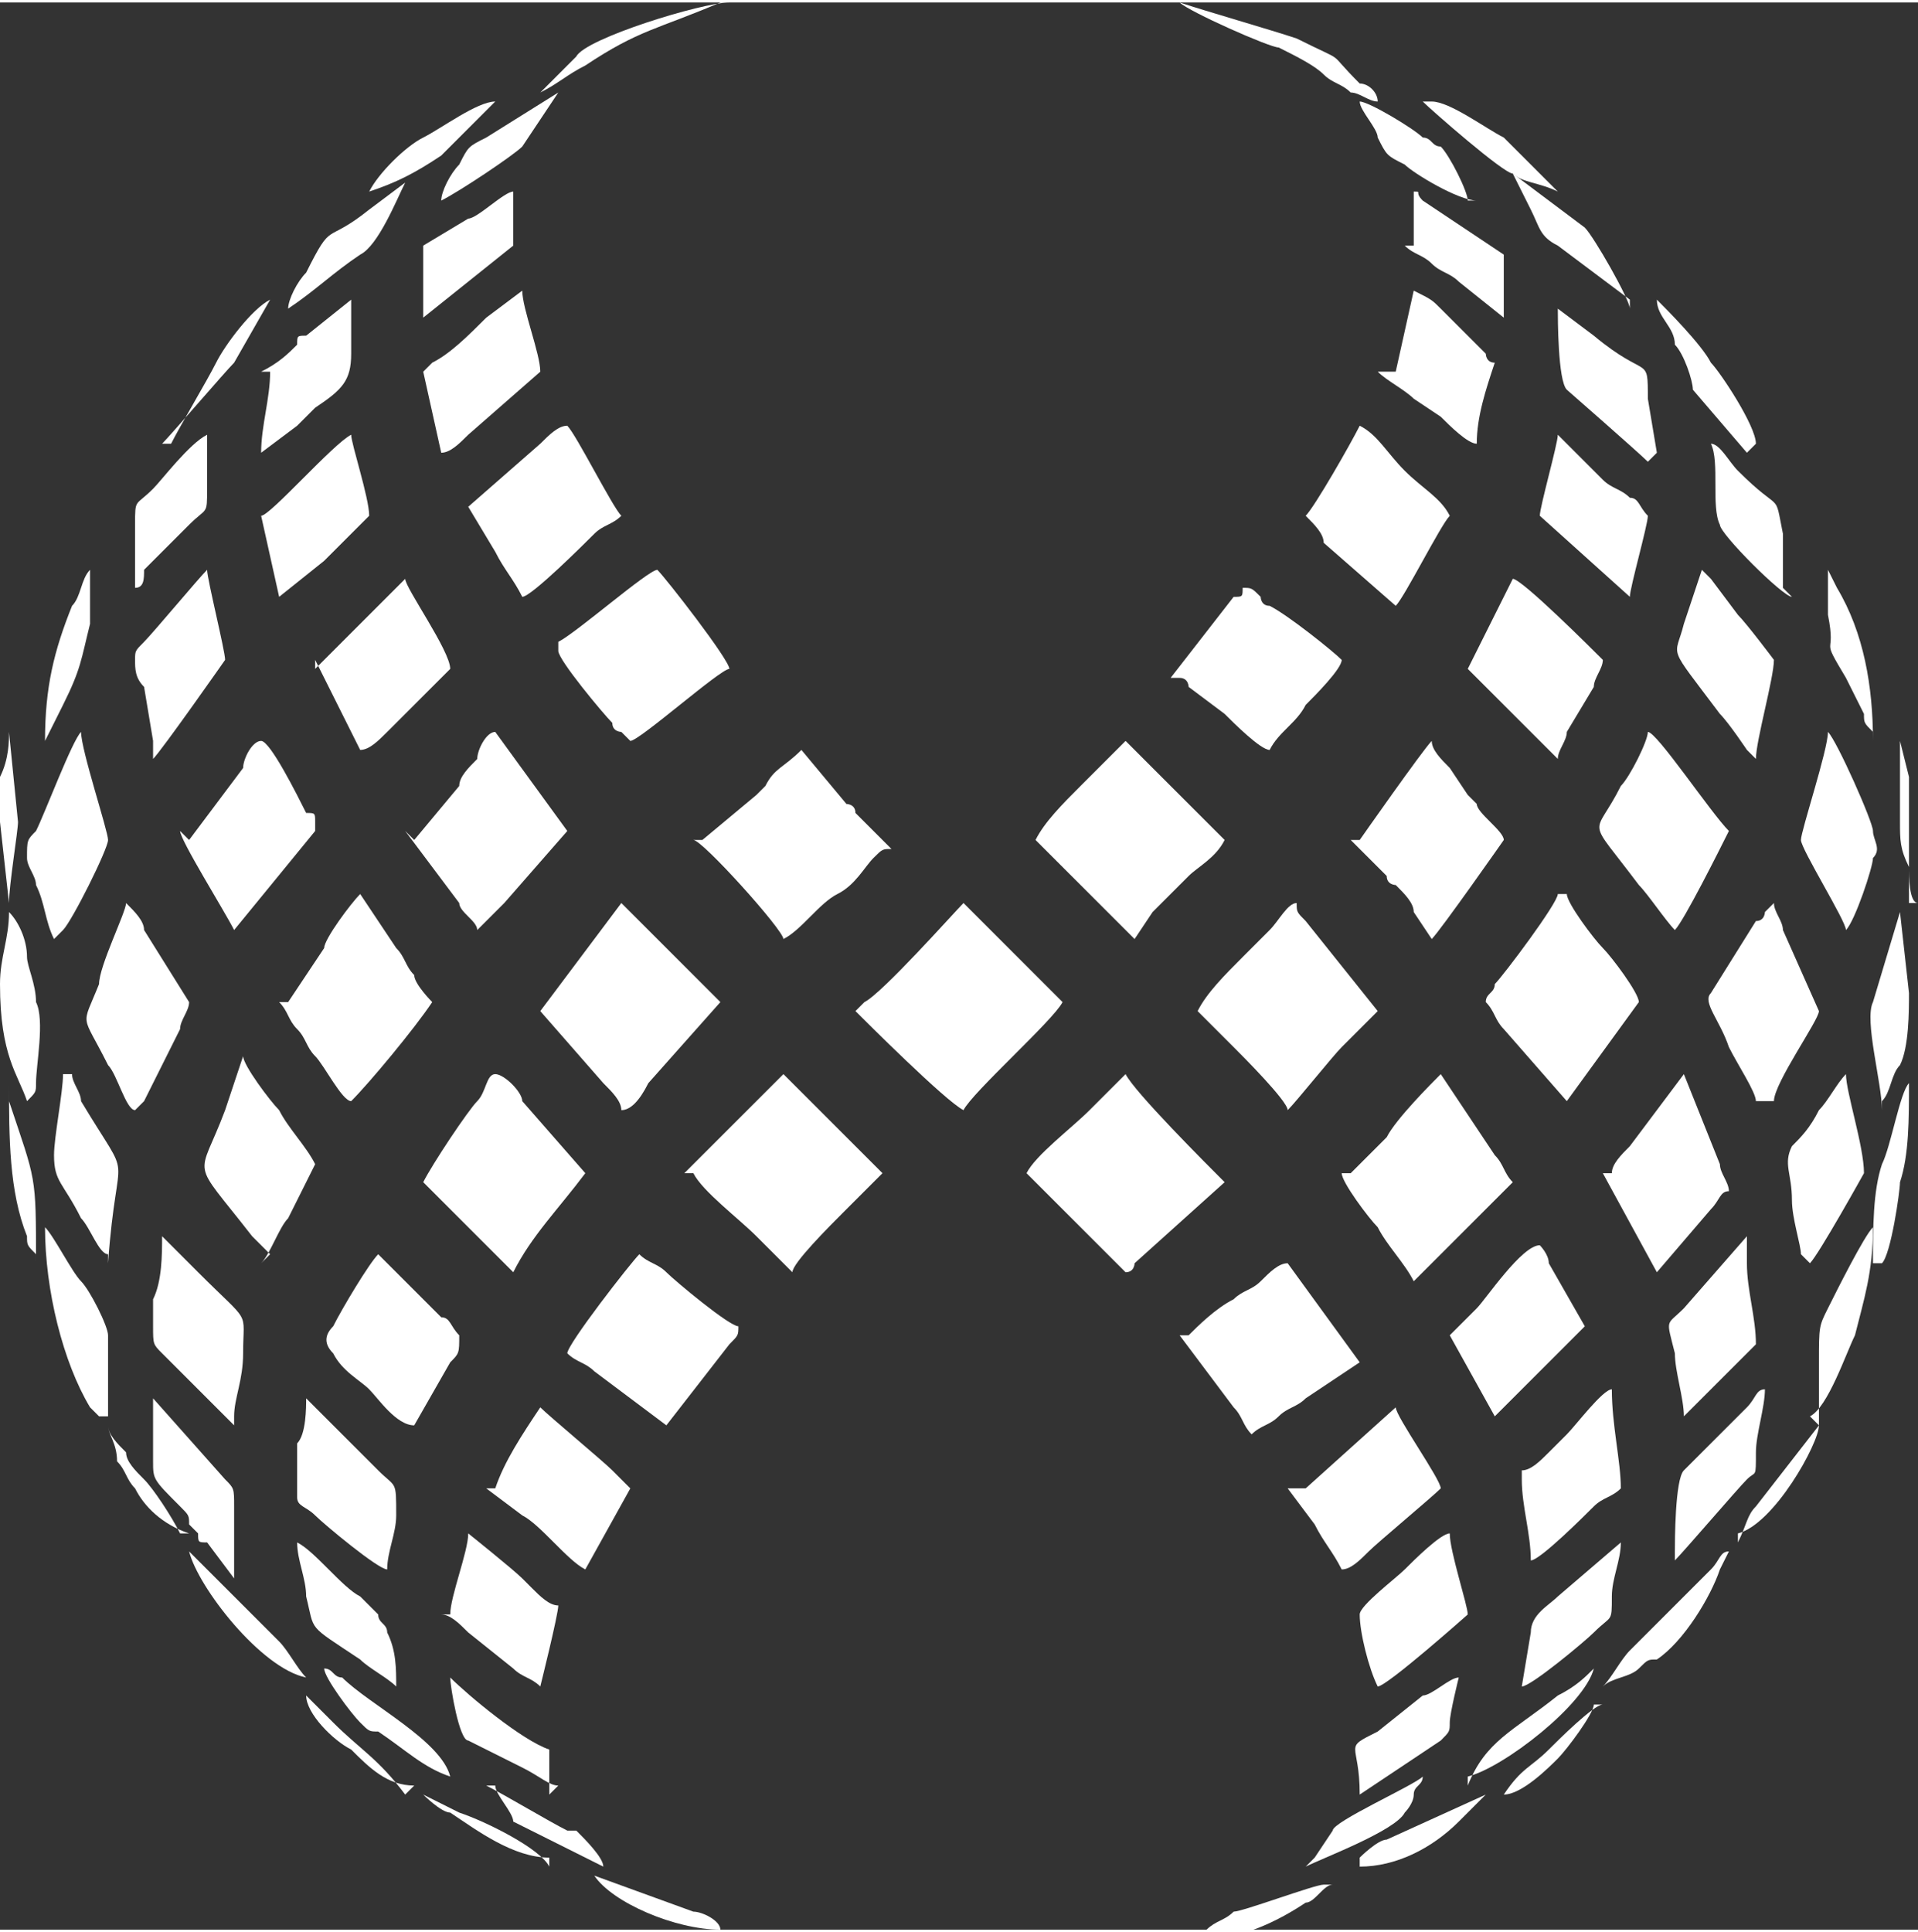 <?xml version="1.0" encoding="UTF-8"?>
<!DOCTYPE svg PUBLIC "-//W3C//DTD SVG 1.1//EN" "http://www.w3.org/Graphics/SVG/1.1/DTD/svg11.dtd">
<!-- Creator: CorelDRAW X6 -->
<svg xmlns="http://www.w3.org/2000/svg" xml:space="preserve" width="1.101in" height="1.109in" version="1.1" style="shape-rendering:geometricPrecision; text-rendering:geometricPrecision; image-rendering:optimizeQuality; fill-rule:evenodd; clip-rule:evenodd"
viewBox="0 0 213 214"
 xmlns:xlink="http://www.w3.org/1999/xlink">
 <rect x="0" y="0" width="213" height="214" fill="#333333" stroke="none"/>
 <defs>
  <style type="text/css">
   <![CDATA[
    .fil0 {fill:#ffffff}
   ]]>
  </style>
 </defs>
 <g id="Layer_x0020_1">
  <g id="_1012808176">
   <path class="fil0" d="M77 130c1,2 5,5 7,7 1,1 1,1 1,1 1,1 2,2 3,3 0,-1 4,-5 6,-7 1,-1 3,-3 4,-4l-11 -11 -8 8c-1,1 -2,2 -3,3z"/>
   <path class="fil0" d="M114 130l11 11c1,0 1,-1 1,-1l10 -9c-2,-2 -10,-10 -11,-12 -1,1 -2,2 -3,3 -1,1 -1,1 -1,1 -2,2 -6,5 -7,7z"/>
   <path class="fil0" d="M95 112c1,1 10,10 12,11 1,-2 10,-10 11,-12l-11 -11c-1,1 -9,10 -11,11z"/>
   <path class="fil0" d="M77 93c1,0 10,10 10,11 2,-1 4,-4 6,-5 2,-1 3,-3 4,-4 1,-1 1,-1 2,-1 -1,-1 -2,-2 -4,-4 0,-1 -1,-1 -1,-1l-5 -6c-2,2 -3,2 -4,4 -1,1 -1,1 -1,1l-6 5z"/>
   <path class="fil0" d="M115 93l11 11 2 -3c1,-1 2,-2 3,-3 1,-1 1,-1 1,-1 1,-1 3,-2 4,-4 -1,-1 -2,-2 -3,-3l-8 -8 -5 5c-2,2 -4,4 -5,6z"/>
   <path class="fil0" d="M133 112l4 4c1,1 6,6 6,7 1,-1 5,-6 6,-7l4 -4 -8 -10c-1,-1 -1,-1 -1,-2 -1,0 -2,2 -3,3 -1,1 -2,2 -3,3 -2,2 -4,4 -5,6z"/>
   <path class="fil0" d="M60 112l7 8c1,1 2,2 2,3 1,0 2,-1 3,-3l8 -9 -11 -11 -9 12z"/>
   <path class="fil0" d="M149 130c0,1 3,5 4,6 1,2 3,4 4,6 1,-1 2,-2 3,-3l8 -8c-1,-1 -1,-2 -2,-3l-6 -9c-1,1 -5,5 -6,7l-4 4z"/>
   <path class="fil0" d="M150 93c1,1 3,3 4,4 0,1 1,1 1,1 1,1 2,2 2,3 0,0 2,3 2,3 1,-1 8,-11 8,-11 0,-1 -3,-3 -3,-4 -1,-1 -1,-1 -1,-1l-2 -3c-1,-1 -2,-2 -2,-3 -1,1 -8,11 -8,11z"/>
   <path class="fil0" d="M46 130c1,1 2,2 3,3l8 8c2,-4 5,-7 8,-11l-7 -8c0,-1 -2,-3 -3,-3 -1,0 -1,2 -2,3 -1,1 -5,7 -6,9z"/>
   <path class="fil0" d="M45 92l6 8c0,1 2,2 2,3 1,-1 2,-2 3,-3l7 -8 -8 -11c-1,0 -2,2 -2,3 -1,1 -2,2 -2,3l-5 6z"/>
   <path class="fil0" d="M31 111c1,1 1,2 2,3 1,1 1,2 2,3 1,1 3,5 4,5 2,-2 7,-8 9,-11 0,0 -2,-2 -2,-3 -1,-1 -1,-2 -2,-3l-4 -6c-1,1 -4,5 -4,6l-4 6z"/>
   <path class="fil0" d="M63 150c1,1 2,1 3,2l8 6 7 -9c1,-1 1,-1 1,-2 -1,0 -7,-5 -8,-6 -1,-1 -2,-1 -3,-2 -1,1 -8,10 -8,11z"/>
   <path class="fil0" d="M165 111c1,1 1,2 2,3l7 8 8 -11c0,-1 -3,-5 -4,-6 -1,-1 -4,-5 -4,-6l-1 0c0,1 -6,9 -7,10 0,1 -1,1 -1,2z"/>
   <path class="fil0" d="M131 148l6 8c1,1 1,2 2,3 1,-1 2,-1 3,-2 1,-1 2,-1 3,-2l6 -4 -8 -11c-1,0 -2,1 -3,2 -1,1 -2,1 -3,2 -2,1 -4,3 -5,4z"/>
   <path class="fil0" d="M62 72c0,1 5,7 6,8 0,1 1,1 1,1 1,1 1,1 1,1 1,0 10,-8 11,-8 0,-1 -7,-10 -8,-11 -1,0 -9,7 -11,8z"/>
   <path class="fil0" d="M131 75c1,0 1,1 1,1l4 3c1,1 4,4 5,4 1,-2 3,-3 4,-5 1,-1 4,-4 4,-5 -1,-1 -6,-5 -8,-6 -1,0 -1,-1 -1,-1 -1,-1 -1,-1 -2,-1 0,1 0,1 -1,1l-7 9z"/>
   <path class="fil0" d="M186 103c1,-1 5,-9 6,-11 -2,-2 -8,-11 -9,-11 0,1 -2,5 -3,6 -3,6 -4,3 2,11 1,1 3,4 4,5z"/>
   <path class="fil0" d="M20 92c0,1 5,9 6,11l9 -11c0,0 0,0 0,0 0,0 0,0 0,-1 0,-1 0,-1 -1,-1 -1,-2 -4,-8 -5,-8 -1,0 -2,2 -2,3l-6 8z"/>
   <path class="fil0" d="M145 57c1,1 2,2 2,3l8 7c1,-1 5,-9 6,-10 -1,-2 -3,-3 -5,-5 -2,-2 -3,-4 -5,-5 -1,2 -5,9 -6,10z"/>
   <path class="fil0" d="M52 56l3 5c1,2 2,3 3,5 1,0 7,-6 8,-7 1,-1 2,-1 3,-2 -1,-1 -5,-9 -6,-10 -1,0 -2,1 -3,2l-8 7z"/>
   <path class="fil0" d="M163 74l5 5c1,1 4,4 5,5 0,-1 1,-2 1,-3l3 -5c0,-1 1,-2 1,-3 -1,-1 -9,-9 -10,-9l-5 10z"/>
   <path class="fil0" d="M35 73l5 10c1,0 2,-1 3,-2 1,-1 2,-2 2,-2 1,-1 4,-4 5,-5 0,-2 -5,-9 -5,-10l-10 10z"/>
   <path class="fil0" d="M29 140c1,-1 2,-4 3,-5 1,-2 2,-4 3,-6 -1,-2 -3,-4 -4,-6 -1,-1 -4,-5 -4,-6l-2 6c-3,8 -4,5 3,14 1,1 2,2 2,2z"/>
   <path class="fil0" d="M178 130l6 11 6 -7c1,-1 1,-2 2,-2 0,-1 -1,-2 -1,-3l-4 -10 -6 8c-1,1 -2,2 -2,3z"/>
   <path class="fil0" d="M46 158l4 -7c1,-1 1,-1 1,-3 -1,-1 -1,-2 -2,-2 -1,-1 -2,-2 -2,-2l-5 -5c-1,1 -4,6 -5,8 -1,1 -1,2 0,3 1,2 3,3 4,4 1,1 3,4 5,4z"/>
   <path class="fil0" d="M161 148l5 9c1,-1 4,-4 5,-5l5 -5 -4 -7c0,-1 -1,-2 -1,-2 -2,0 -6,6 -7,7 -1,1 -2,2 -3,3z"/>
   <path class="fil0" d="M143 165l3 4c1,2 2,3 3,5 1,0 2,-1 3,-2 1,-1 7,-6 8,-7 0,-1 -5,-8 -5,-9l-10 9z"/>
   <path class="fil0" d="M54 165l4 3c2,1 5,5 7,6l5 -9c-1,-1 -1,-1 -2,-2 -1,-1 -7,-6 -8,-7 -2,3 -4,6 -5,9z"/>
   <path class="fil0" d="M16 122l4 -8c0,-1 1,-2 1,-3l-5 -8c0,-1 -1,-2 -2,-3 0,1 -3,7 -3,9 -2,5 -2,3 1,9 1,1 2,5 3,5z"/>
   <path class="fil0" d="M196 122l1 0c0,-2 5,-9 5,-10l-4 -9c0,-1 -1,-2 -1,-3l-1 1c0,0 0,1 -1,1l-5 8c-1,1 1,3 2,6 1,2 3,5 3,6z"/>
   <path class="fil0" d="M171 57l10 9c0,-1 2,-8 2,-9 -1,-1 -1,-2 -2,-2 -1,-1 -2,-1 -3,-2 -2,-2 -3,-3 -5,-5 0,1 -2,8 -2,9z"/>
   <path class="fil0" d="M47 41l2 9c1,0 2,-1 3,-2l8 -7c0,-2 -2,-7 -2,-9l-4 3c-2,2 -4,4 -6,5z"/>
   <path class="fil0" d="M153 41c1,1 3,2 4,3l3 2c1,1 3,3 4,3 0,-3 1,-6 2,-9 -1,0 -1,-1 -1,-1 -1,-1 -1,-1 -1,-1 -1,-1 -1,-1 -1,-1l-2 -2c-1,-1 -1,-1 -1,-1 -1,-1 -1,-1 -3,-2l-2 9z"/>
   <path class="fil0" d="M29 57l2 9 5 -4c2,-2 3,-3 5,-5 0,-2 -2,-8 -2,-9 -2,1 -9,9 -10,9z"/>
   <path class="fil0" d="M169 164c0,3 1,6 1,9 1,0 6,-5 7,-6 1,-1 2,-1 3,-2 0,-3 -1,-7 -1,-11 -1,0 -4,4 -5,5 -1,1 -2,2 -2,2 -1,1 -2,2 -3,2z"/>
   <path class="fil0" d="M33 166c0,1 1,1 2,2 1,1 7,6 8,6 0,-2 1,-4 1,-6 0,-4 0,-3 -2,-5l-4 -4c-1,-1 -3,-3 -4,-4 0,1 0,4 -1,5 0,2 0,3 0,5z"/>
   <path class="fil0" d="M17 84c1,-1 8,-11 8,-11 0,-1 -2,-9 -2,-10 -1,1 -6,7 -7,8 -1,1 -1,1 -1,2 0,1 0,2 1,3l1 6z"/>
   <path class="fil0" d="M195 84c0,-2 2,-9 2,-11 0,0 -3,-4 -4,-5l-3 -4c-1,-1 -1,-1 -1,-1l-2 6c-1,4 -2,2 4,10 1,1 3,4 3,4z"/>
   <path class="fil0" d="M49 179c1,0 2,1 3,2l5 4c1,1 2,1 3,2 0,0 2,-8 2,-9 -1,0 -2,-1 -3,-2 0,0 -1,-1 -1,-1 -1,-1 -6,-5 -6,-5 0,2 -2,7 -2,9z"/>
   <path class="fil0" d="M151 179c0,2 1,6 2,8 1,0 10,-8 10,-8 0,-1 -2,-7 -2,-9 -1,0 -4,3 -5,4 -1,1 -5,4 -5,5z"/>
   <path class="fil0" d="M26 157c0,-2 1,-4 1,-7 0,-5 1,-3 -5,-9 -1,-1 -3,-3 -4,-4 0,2 0,5 -1,7 0,1 0,2 0,3 0,2 0,2 1,3l4 4c1,1 3,3 4,4z"/>
   <path class="fil0" d="M187 157c1,-1 8,-8 8,-8 0,-3 -1,-6 -1,-9 0,-1 0,-2 0,-3l-7 8c-2,2 -2,1 -1,5 0,2 1,5 1,7z"/>
   <path class="fil0" d="M7 103c1,-1 5,-9 5,-10 0,-1 -3,-10 -3,-12 -1,1 -4,9 -5,11 -1,1 -1,1 -1,3 0,1 1,2 1,3 1,2 1,4 2,6z"/>
   <path class="fil0" d="M200 93c0,1 5,9 5,10 1,-1 3,-7 3,-8 1,-1 0,-2 0,-3 0,-1 -4,-10 -5,-11 0,2 -3,11 -3,12z"/>
   <path class="fil0" d="M12 140c1,-14 3,-8 -3,-18 0,-1 -1,-2 -1,-3l-1 0c0,2 -1,7 -1,9 0,3 1,3 3,7 1,1 2,4 3,4z"/>
   <path class="fil0" d="M201 140c1,-1 6,-10 6,-10 0,-3 -2,-9 -2,-11 -1,1 -2,3 -3,4 -1,2 -2,3 -3,4 -1,2 0,3 0,6 0,2 1,5 1,6z"/>
   <path class="fil0" d="M184 50l-1 -6c0,-5 0,-2 -6,-7l-4 -3c0,1 0,8 1,9 0,0 8,7 9,8z"/>
   <path class="fil0" d="M30 41c0,3 -1,6 -1,9l4 -3c1,-1 1,-1 2,-2 3,-2 4,-3 4,-6 0,-2 0,-4 0,-6l-5 4c-1,0 -1,0 -1,1 -1,1 -2,2 -4,3z"/>
   <path class="fil0" d="M44 187c0,-2 0,-4 -1,-6 0,-1 -1,-1 -1,-2 -1,-1 -1,-1 -2,-2 -2,-1 -5,-5 -7,-6 0,2 1,4 1,6 1,4 0,3 6,7 1,1 3,2 4,3z"/>
   <path class="fil0" d="M169 187c1,0 7,-5 8,-6 2,-2 2,-1 2,-4 0,-2 1,-4 1,-6l-7 6c-1,1 -3,2 -3,4l-1 6z"/>
   <path class="fil0" d="M186 173c1,-1 7,-8 8,-9 1,-1 1,0 1,-3 0,-2 1,-5 1,-7 -1,0 -1,1 -2,2l-7 7c-1,1 -1,8 -1,9z"/>
   <path class="fil0" d="M26 173c0,-2 0,-4 0,-6 0,-2 0,-2 -1,-3l-8 -9c0,3 0,4 0,7 0,2 0,2 3,5 1,1 1,1 1,2 0,0 0,0 1,1 0,1 0,1 1,1l3 4z"/>
   <path class="fil0" d="M198 65c0,-2 0,-4 0,-6 -1,-5 0,-2 -5,-7 -1,-1 -2,-3 -3,-3 1,2 0,7 1,9 0,1 7,8 8,8z"/>
   <path class="fil0" d="M156 27c1,1 2,1 3,2 1,1 2,1 3,2l5 4 0 -7 -9 -6c-1,-1 0,-1 -1,-1l0 6z"/>
   <path class="fil0" d="M47 28l0 7 10 -8c0,-1 0,-5 0,-6 -1,0 -4,3 -5,3l-5 3z"/>
   <path class="fil0" d="M15 65c1,0 1,-1 1,-2l5 -5c2,-2 2,-1 2,-4 0,-2 0,-4 0,-6 -2,1 -5,5 -6,6 -2,2 -2,1 -2,4 0,2 0,4 0,6z"/>
   <path class="fil0" d="M61 199l0 -5c-3,-1 -9,-6 -11,-8 0,1 1,7 2,7l6 3c2,1 3,2 4,2z"/>
   <path class="fil0" d="M151 199l9 -6c1,-1 1,-1 1,-2 0,-1 1,-5 1,-5 -1,0 -3,2 -4,2l-5 4c-4,2 -2,1 -2,7z"/>
   <path class="fil0" d="M12 157l0 -9c0,-1 -2,-5 -3,-6 -1,-1 -3,-5 -4,-6 0,7 2,15 5,20l1 1z"/>
   <path class="fil0" d="M201 157c2,-1 4,-7 5,-9 1,-4 2,-7 2,-12 -1,1 -4,7 -5,9 -1,2 -1,2 -1,6 0,2 0,5 0,7z"/>
   <path class="fil0" d="M0 109c0,8 2,10 3,13 1,-1 1,-1 1,-2 0,-2 1,-7 0,-9 0,-2 -1,-4 -1,-5 0,-2 -1,-4 -2,-5 0,3 -1,5 -1,8z"/>
   <path class="fil0" d="M209 122c1,-1 1,-3 2,-4 1,-2 1,-6 1,-8l-1 -9 -3 10c-1,2 1,9 1,12z"/>
   <path class="fil0" d="M32 34c3,-2 5,-4 8,-6 2,-1 4,-6 5,-8l-4 3c-5,4 -4,1 -7,7 -1,1 -2,3 -2,4z"/>
   <path class="fil0" d="M181 34c0,-1 -4,-8 -5,-9l-8 -6 2 4c1,2 1,3 3,4l8 6z"/>
   <path class="fil0" d="M163 22c0,-1 -2,-5 -3,-6 -1,0 -1,-1 -2,-1 -1,-1 -6,-4 -7,-4 0,1 2,3 2,4 1,2 1,2 3,3 1,1 6,4 8,4z"/>
   <path class="fil0" d="M49 22c2,-1 8,-5 9,-6l4 -6 -8 5c-2,1 -2,1 -3,3 -1,1 -2,3 -2,4z"/>
   <path class="fil0" d="M163 197c4,-1 13,-8 14,-12 -1,1 -2,2 -4,3 -5,4 -8,5 -10,10z"/>
   <path class="fil0" d="M5 82l2 -4c2,-4 2,-5 3,-9 0,-2 0,-3 0,-6 -1,1 -1,3 -2,4 -2,5 -3,9 -3,15z"/>
   <path class="fil0" d="M208 82c0,-6 -1,-12 -4,-17l-1 -2c0,1 0,4 0,5 1,5 -1,2 2,7l2 4c0,1 0,1 1,2z"/>
   <path class="fil0" d="M36 185c0,1 3,5 4,6 1,1 1,1 2,1 3,2 5,4 8,5 -1,-4 -9,-8 -12,-11 -1,0 -1,-1 -2,-1z"/>
   <path class="fil0" d="M192 172c-1,0 -1,1 -2,2 -1,1 -1,1 -2,2l-5 5c-1,1 -1,1 -2,2 -1,1 -2,3 -3,4 1,-1 3,-1 4,-2 1,-1 1,-1 2,-1 3,-2 6,-7 7,-10z"/>
   <path class="fil0" d="M34 186c-1,-1 -2,-3 -3,-4l-10 -10c1,4 8,13 13,14z"/>
   <path class="fil0" d="M153 11c0,-1 -1,-2 -2,-2 -4,-4 -1,-2 -7,-5 -3,-1 -10,-3 -13,-4 1,1 10,5 11,5 2,1 4,2 5,3 1,1 2,1 3,2 1,0 2,1 3,1z"/>
   <path class="fil0" d="M81 0c-3,0 -16,4 -17,6 -1,1 -3,3 -4,4 2,-1 3,-2 5,-3 6,-4 8,-4 15,-7 0,0 0,0 1,0 1,0 0,0 1,0z"/>
   <path class="fil0" d="M195 49c0,-2 -4,-8 -5,-9 -1,-2 -5,-6 -6,-7 0,2 2,3 2,5 1,1 2,4 2,5l6 7z"/>
   <path class="fil0" d="M18 49c1,-1 7,-8 8,-9l4 -7c-2,1 -5,5 -6,7 -1,2 -4,7 -5,9z"/>
   <path class="fil0" d="M4 140c0,-10 0,-9 -3,-18 0,0 0,0 0,-1 0,-1 0,0 0,-1 0,6 0,12 2,17 0,1 0,1 1,2z"/>
   <path class="fil0" d="M209 140c1,-1 2,-8 2,-9 1,-3 1,-7 1,-11 -1,1 -2,7 -3,9 -1,3 -1,7 -1,11z"/>
   <path class="fil0" d="M145 207c2,-1 10,-4 11,-6 0,0 1,-1 1,-2 0,-1 1,-1 1,-2 -1,1 -10,5 -10,6l-2 3z"/>
   <path class="fil0" d="M55 198c0,1 2,3 2,4l10 5c0,-1 -2,-3 -3,-4 0,0 -1,0 -1,0 -2,-1 -7,-4 -9,-5z"/>
   <path class="fil0" d="M41 21c3,-1 5,-2 8,-4l6 -6c-2,0 -6,3 -8,4 -2,1 -5,4 -6,6z"/>
   <path class="fil0" d="M158 11c1,1 9,8 10,8 1,1 3,1 5,2 -1,-1 -5,-5 -6,-6 -2,-1 -6,-4 -8,-4z"/>
   <path class="fil0" d="M212 100c0,-2 0,-3 0,-5 0,-1 0,-1 0,-2 0,-1 0,-2 0,-2 0,-2 0,-3 0,-5l-1 -4c0,0 0,0 0,-1 0,2 0,3 0,5 0,2 0,3 0,5 0,2 0,3 1,5 0,1 0,4 1,4z"/>
   <path class="fil0" d="M61 207c-1,-2 -7,-5 -10,-6l-4 -2c0,0 2,2 3,2 3,2 7,5 11,5z"/>
   <path class="fil0" d="M20 170c-1,-2 -3,-5 -4,-6 -1,-1 -2,-2 -2,-3 -1,-1 -2,-2 -2,-3 0,1 1,2 1,4 1,1 1,2 2,3 1,2 3,4 6,5z"/>
   <path class="fil0" d="M147 209c-1,0 -9,3 -10,3 -1,1 -2,1 -3,2l0 1c4,0 8,-2 11,-4 1,0 2,-2 3,-2z"/>
   <path class="fil0" d="M151 207c4,0 8,-2 11,-5 1,-1 2,-2 3,-3l-11 5c-1,0 -3,2 -3,2z"/>
   <path class="fil0" d="M178 189c-1,0 -5,4 -6,5 -2,2 -3,2 -5,5 2,0 5,-3 6,-4 1,-1 4,-5 4,-6z"/>
   <path class="fil0" d="M193 170c4,-1 9,-10 9,-12l-7 9c-1,1 -1,2 -2,4z"/>
   <path class="fil0" d="M80 214c0,-1 -2,-2 -3,-2l-11 -4c2,3 9,6 14,6z"/>
   <path class="fil0" d="M45 199c-3,-4 -5,-5 -8,-8l-3 -3c0,2 3,5 5,6 2,2 4,4 7,4z"/>
   <path class="fil0" d="M0 91l1 9c0,-2 1,-8 1,-9l-1 -10c0,1 0,3 -1,5 0,2 0,3 0,5z"/>
   <polygon class="fil0" points="195,49 195,49 195,49 "/>
   <polygon class="fil0" points="150,11 150,10 150,11 "/>
   <polygon class="fil0" points="36,185 36,185 36,185 "/>
   <polygon class="fil0" points="158,11 158,11 158,11 "/>
   <polygon class="fil0" points="178,189 178,189 178,188 "/>
   <polygon class="fil0" points="192,172 192,172 192,172 "/>
   <polygon class="fil0" points="55,198 55,198 55,198 "/>
   <polygon class="fil0" points="163,22 163,22 163,22 "/>
   <polygon class="fil0" points="81,0 81,0 "/>
   <polygon class="fil0" points="147,209 147,208 "/>
  </g>
 </g>
</svg>
